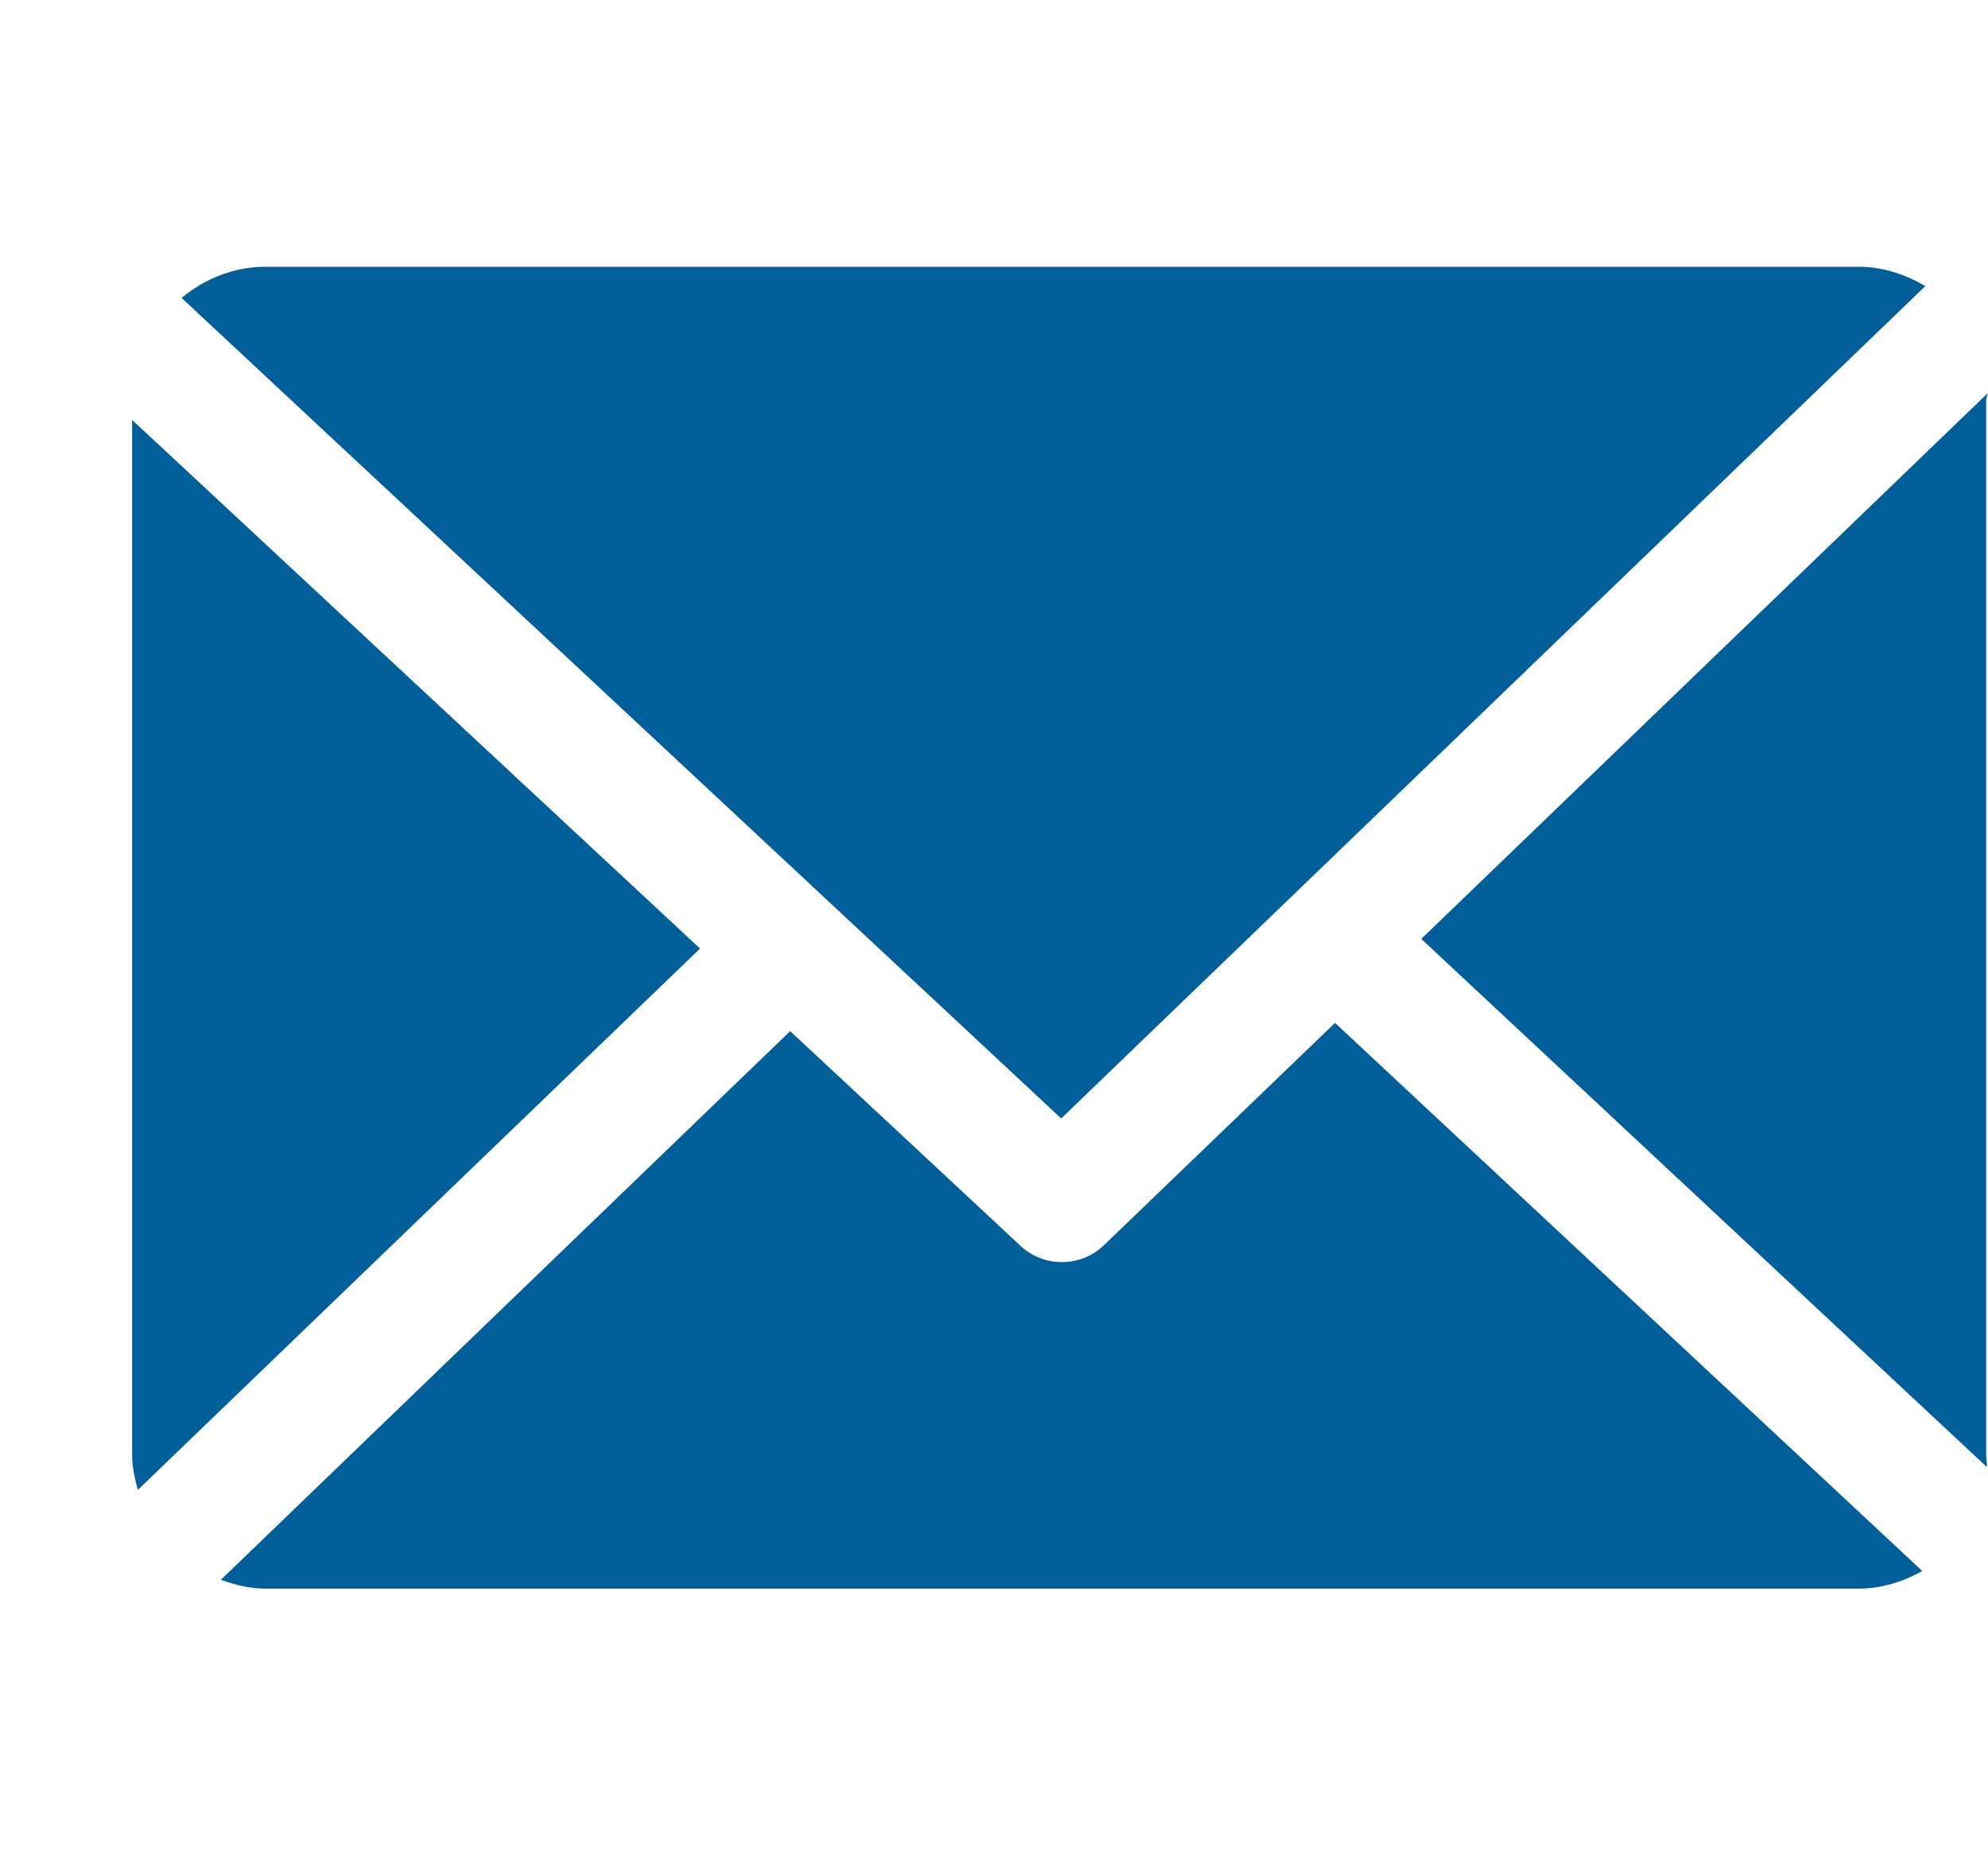 <svg width="15" height="14" viewBox="0 0 15 14" fill="none" xmlns="http://www.w3.org/2000/svg">
<g clip-path="url(#clip0)">
<path d="M14.986 3.016C14.986 3 14.997 2.985 14.996 2.969L10.724 7.085L14.991 11.07C14.994 11.042 14.986 11.013 14.986 10.984V3.016Z" fill="#005F99"/>
<path d="M10.073 7.719L8.329 9.397C8.24 9.482 8.126 9.524 8.012 9.524C7.901 9.524 7.789 9.484 7.701 9.402L5.962 7.781L1.667 11.921C1.771 11.959 1.884 11.988 2.001 11.988H14.024C14.198 11.988 14.361 11.935 14.504 11.855L10.073 7.719Z" fill="#005F99"/>
<path d="M8.007 8.44L14.527 2.159C14.38 2.072 14.208 2.013 14.024 2.013H2.001C1.761 2.013 1.541 2.106 1.37 2.248L8.007 8.44Z" fill="#005F99"/>
<path d="M0.997 3.169V10.984C0.997 11.074 1.018 11.16 1.04 11.243L5.282 7.158L0.997 3.169Z" fill="#005F99"/>
</g>
<defs>
<clipPath id="clip0">
<rect width="14" height="14" fill="white" transform="translate(0.997)"/>
</clipPath>
</defs>
</svg>
